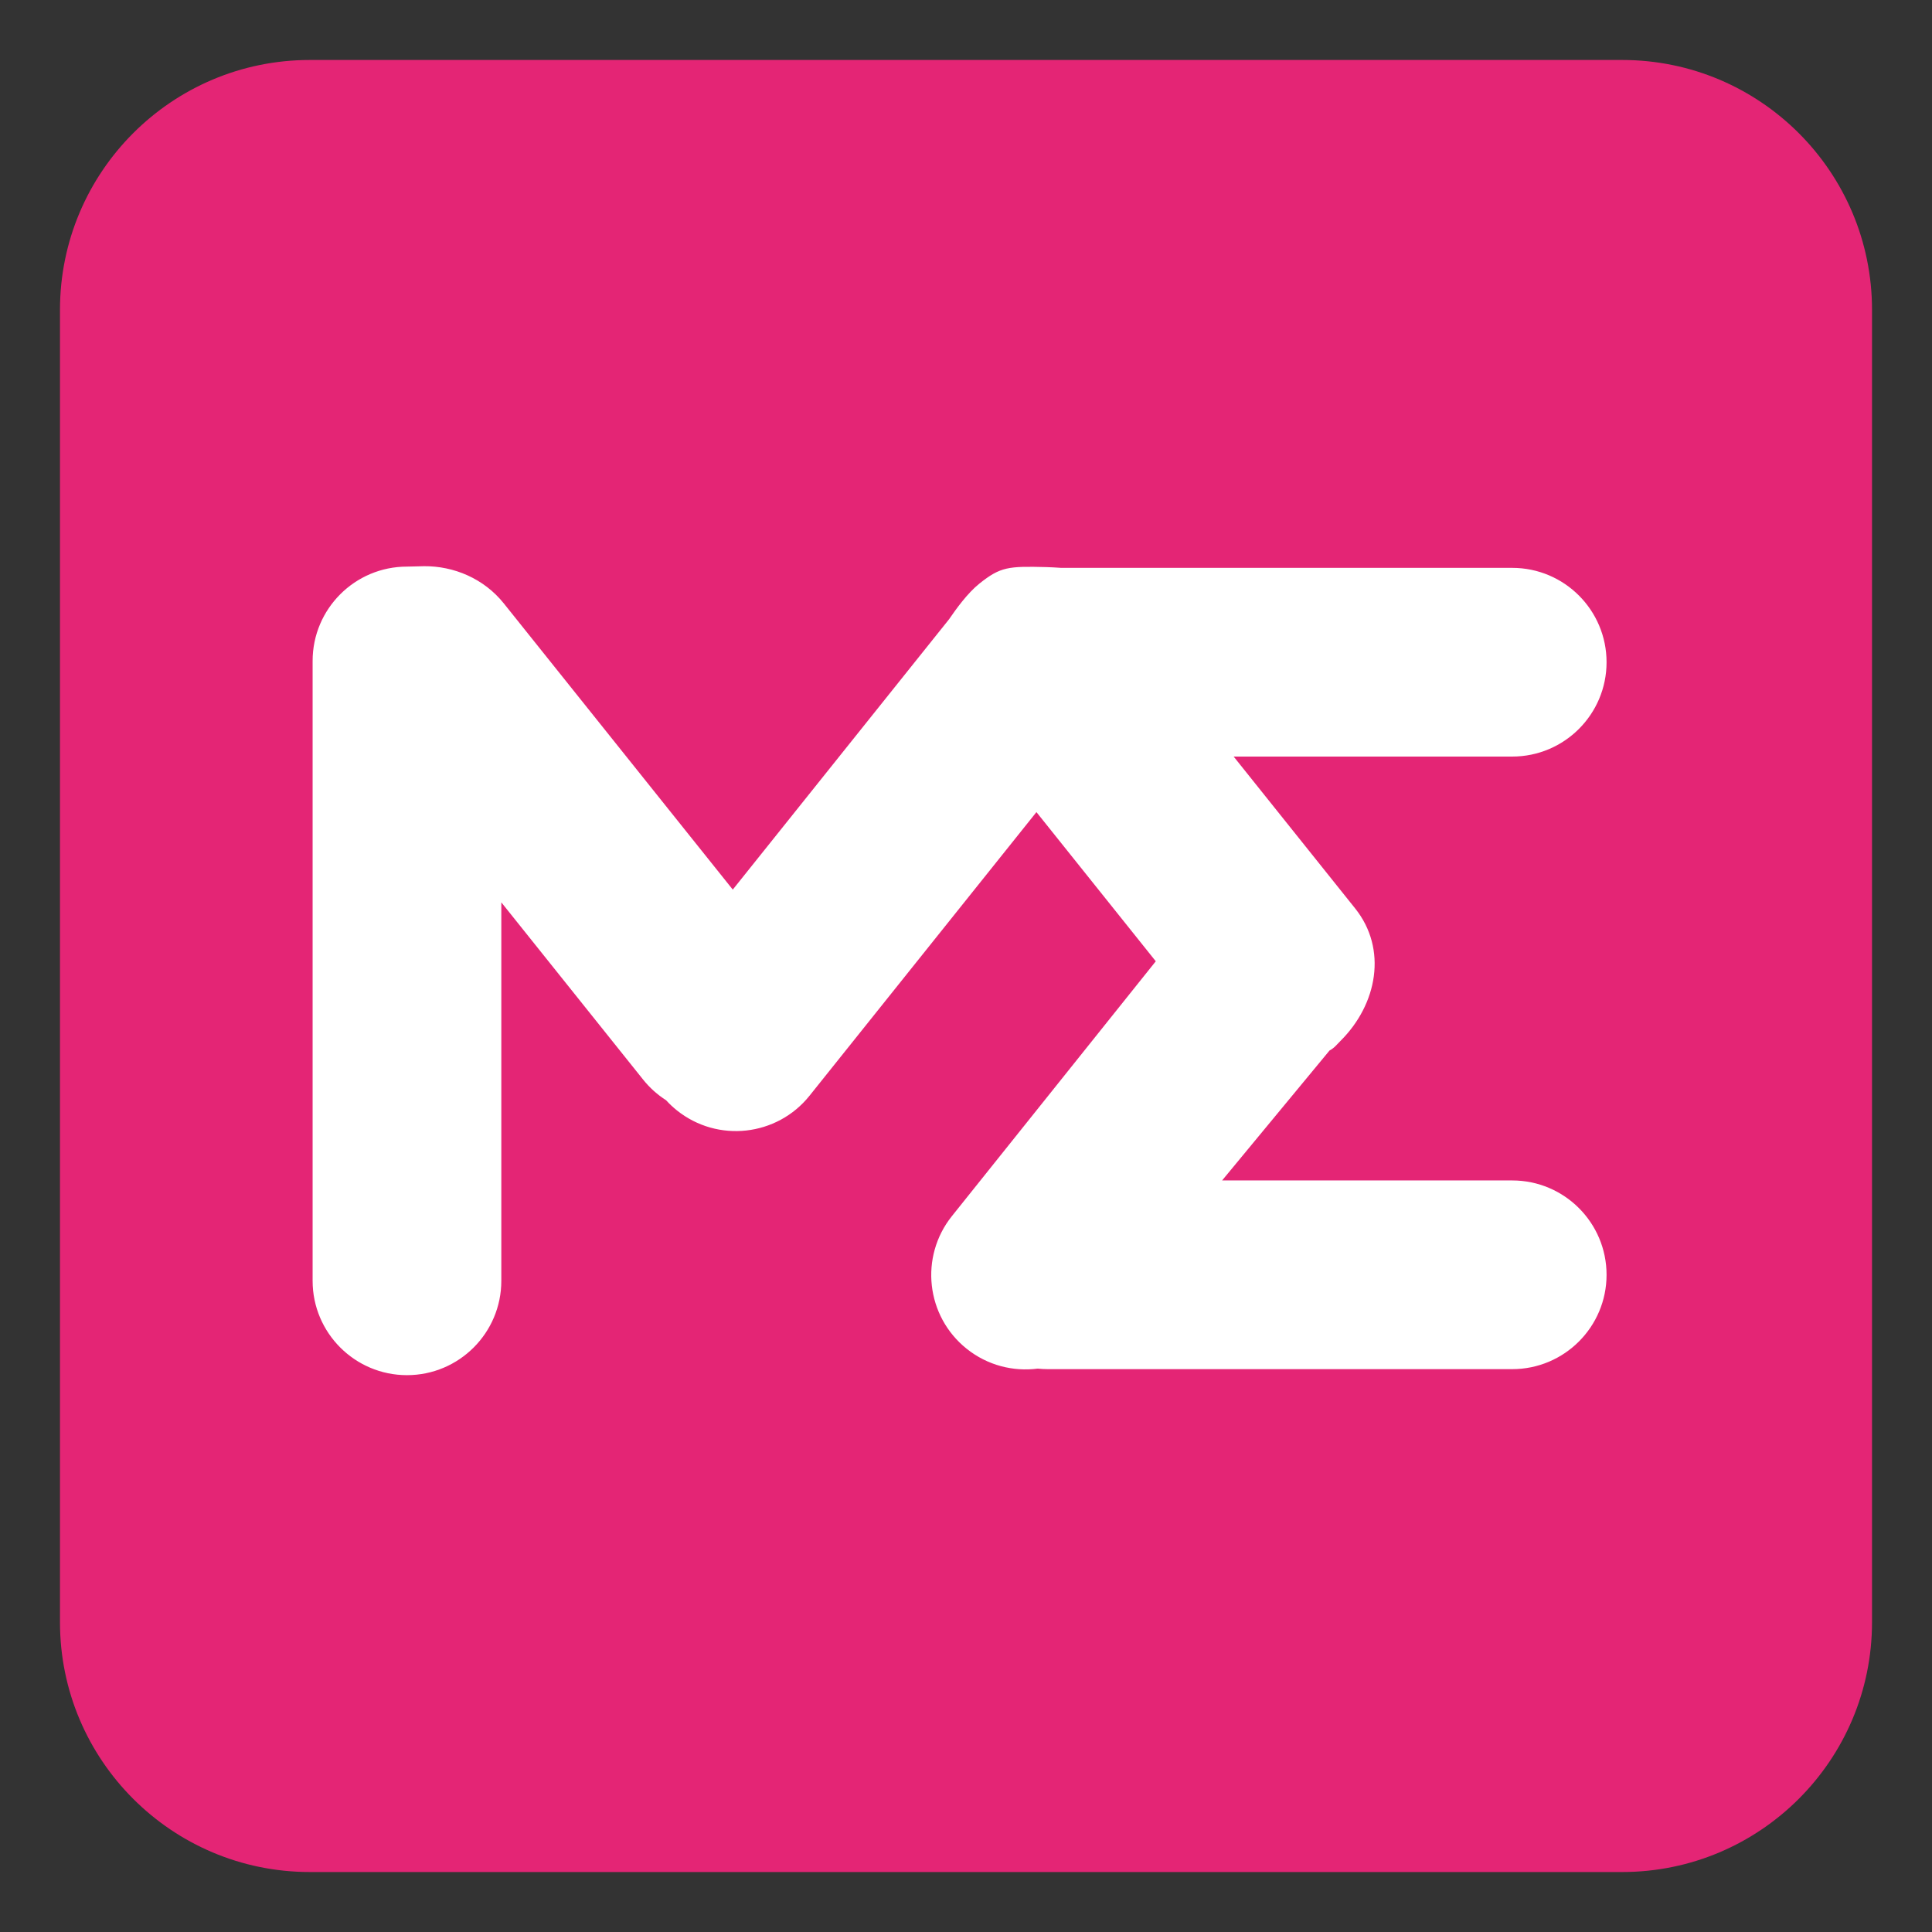 <?xml version="1.0" encoding="UTF-8" standalone="no"?>
<!DOCTYPE svg PUBLIC "-//W3C//DTD SVG 1.1//EN" "http://www.w3.org/Graphics/SVG/1.1/DTD/svg11.dtd">
<svg width="100%" height="100%" viewBox="0 0 300 300" version="1.1" xmlns="http://www.w3.org/2000/svg" xmlns:xlink="http://www.w3.org/1999/xlink" xml:space="preserve" xmlns:serif="http://www.serif.com/" style="fill-rule:evenodd;clip-rule:evenodd;stroke-linejoin:round;stroke-miterlimit:2;">
    <rect x="0" y="0" width="300" height="300" fill="#333333" stroke="none"/>
    <g transform="matrix(1,0,0,1,-2.585,-3.629)">
        <path d="M293.271,51.732C293.271,30.324 275.891,12.943 254.483,12.943L50.688,12.943C29.28,12.943 11.899,30.324 11.899,51.732L11.899,255.527C11.899,276.935 29.28,294.316 50.688,294.316L254.483,294.316C275.891,294.316 293.271,276.935 293.271,255.527L293.271,51.732Z" style="fill:rgb(228,37,117);"/>
    </g>
    <path d="M65.849,87.919C70.459,87.883 75.135,89.829 78.23,93.696L113.785,138.137L147.363,96.167C148.472,94.548 150.242,92.092 152.079,90.622C155.364,87.994 156.589,87.909 162.459,88.058C163.149,88.075 163.928,88.122 164.779,88.178L234.816,88.178C242.902,88.178 249.466,94.743 249.466,102.829C249.466,110.915 242.902,117.479 234.816,117.479L191.561,117.479L210.423,141.054C215.474,147.368 213.876,155.952 208.135,161.646C207.544,162.233 207.222,162.706 206.452,163.12L189.767,183.299L234.816,183.299C242.902,183.299 249.466,189.864 249.466,197.95C249.466,206.036 242.902,212.6 234.816,212.6L162.711,212.6C162.18,212.6 161.655,212.572 161.138,212.517C157.329,213.011 153.331,212.018 150.097,209.431C143.784,204.379 142.759,195.152 147.81,188.839L179.469,149.268L160.937,126.104L125.707,170.138C120.655,176.451 111.428,177.476 105.115,172.425C104.501,171.934 103.938,171.404 103.425,170.841C102.103,169.999 100.896,168.929 99.863,167.638L77.844,140.116L77.844,198.884C77.844,206.97 71.279,213.534 63.194,213.534C55.108,213.534 48.543,206.97 48.543,198.884L48.543,102.633C48.543,94.547 55.108,87.983 63.194,87.983C64.109,87.983 65.003,87.925 65.849,87.919Z" style="fill:white;"/>
</svg>
